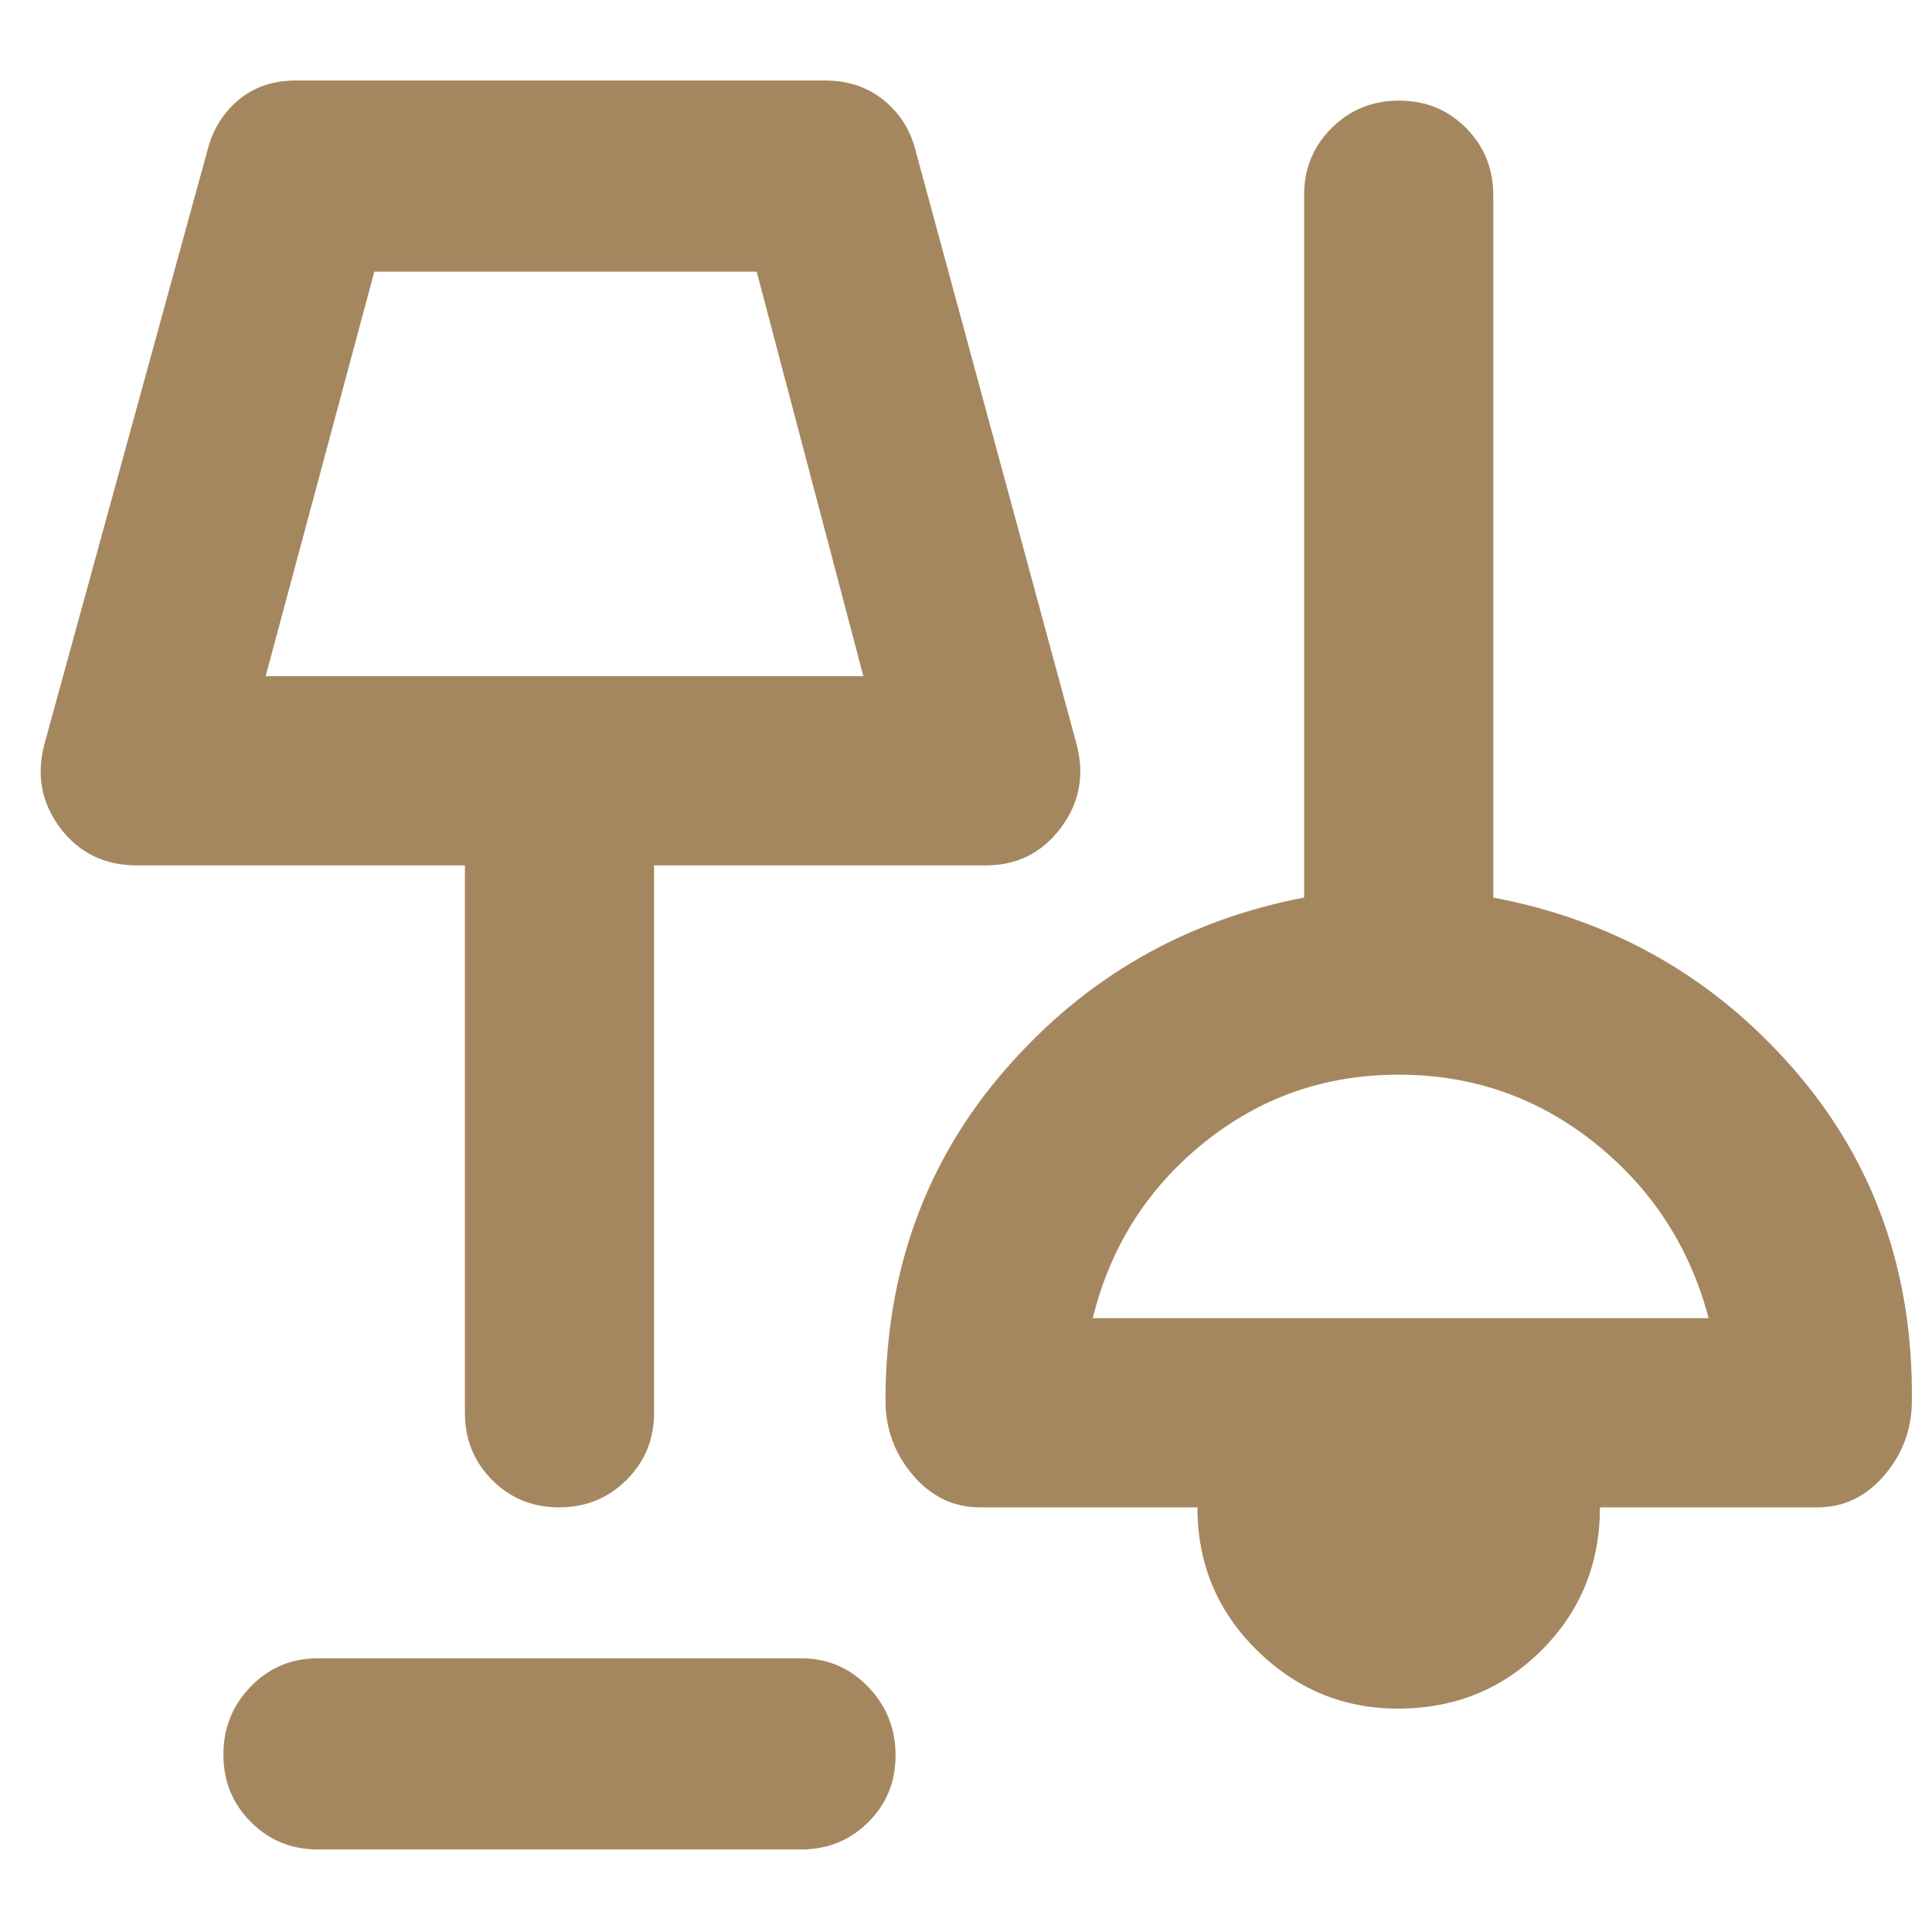 <svg xmlns="http://www.w3.org/2000/svg" height="48" viewBox="0 -960 960 960" width="48"><path fill="rgb(165, 135, 95)" d="M158-41q-19.75 0-33.37-13.68Q111-68.35 111-88.18 111-108 124.63-122q13.62-14 33.37-14h240q19.75 0 33.38 14.18 13.62 14.17 13.62 34Q445-68 431.38-54.5 417.75-41 398-41H158Zm536.57-70q-40.57 0-70.07-29.06Q595-169.13 595-211H487q-19.75 0-33.37-16Q440-243 440-264q0-96 59.5-164.5T648-514v-349q0-19.75 13.68-33.38Q675.35-910 695.18-910q19.82 0 33.32 13.62Q742-882.75 742-863v349q90 17 149.5 85.5T950-264q0 21-13.62 37-13.63 16-33.38 16H795q0 42-29 71t-71.43 29ZM277.82-211q-19.82 0-33.32-13.63Q231-238.25 231-258v-272H68q-24 0-38-18.5T22-590l81-295q3.88-15.53 15.44-25.27Q130-920 147-920h263q17 0 29.06 9.73Q451.12-900.53 455-885l80 295q6 23-8 41.5T490-530H325v272q0 19.75-13.68 33.37Q297.65-211 277.82-211ZM543-305h306q-14-53-56.5-87T695-426q-55 0-97 34t-55 87ZM132-624h297l-53-201H186l-54 201Zm149-101Zm416 359Z"/></svg>
